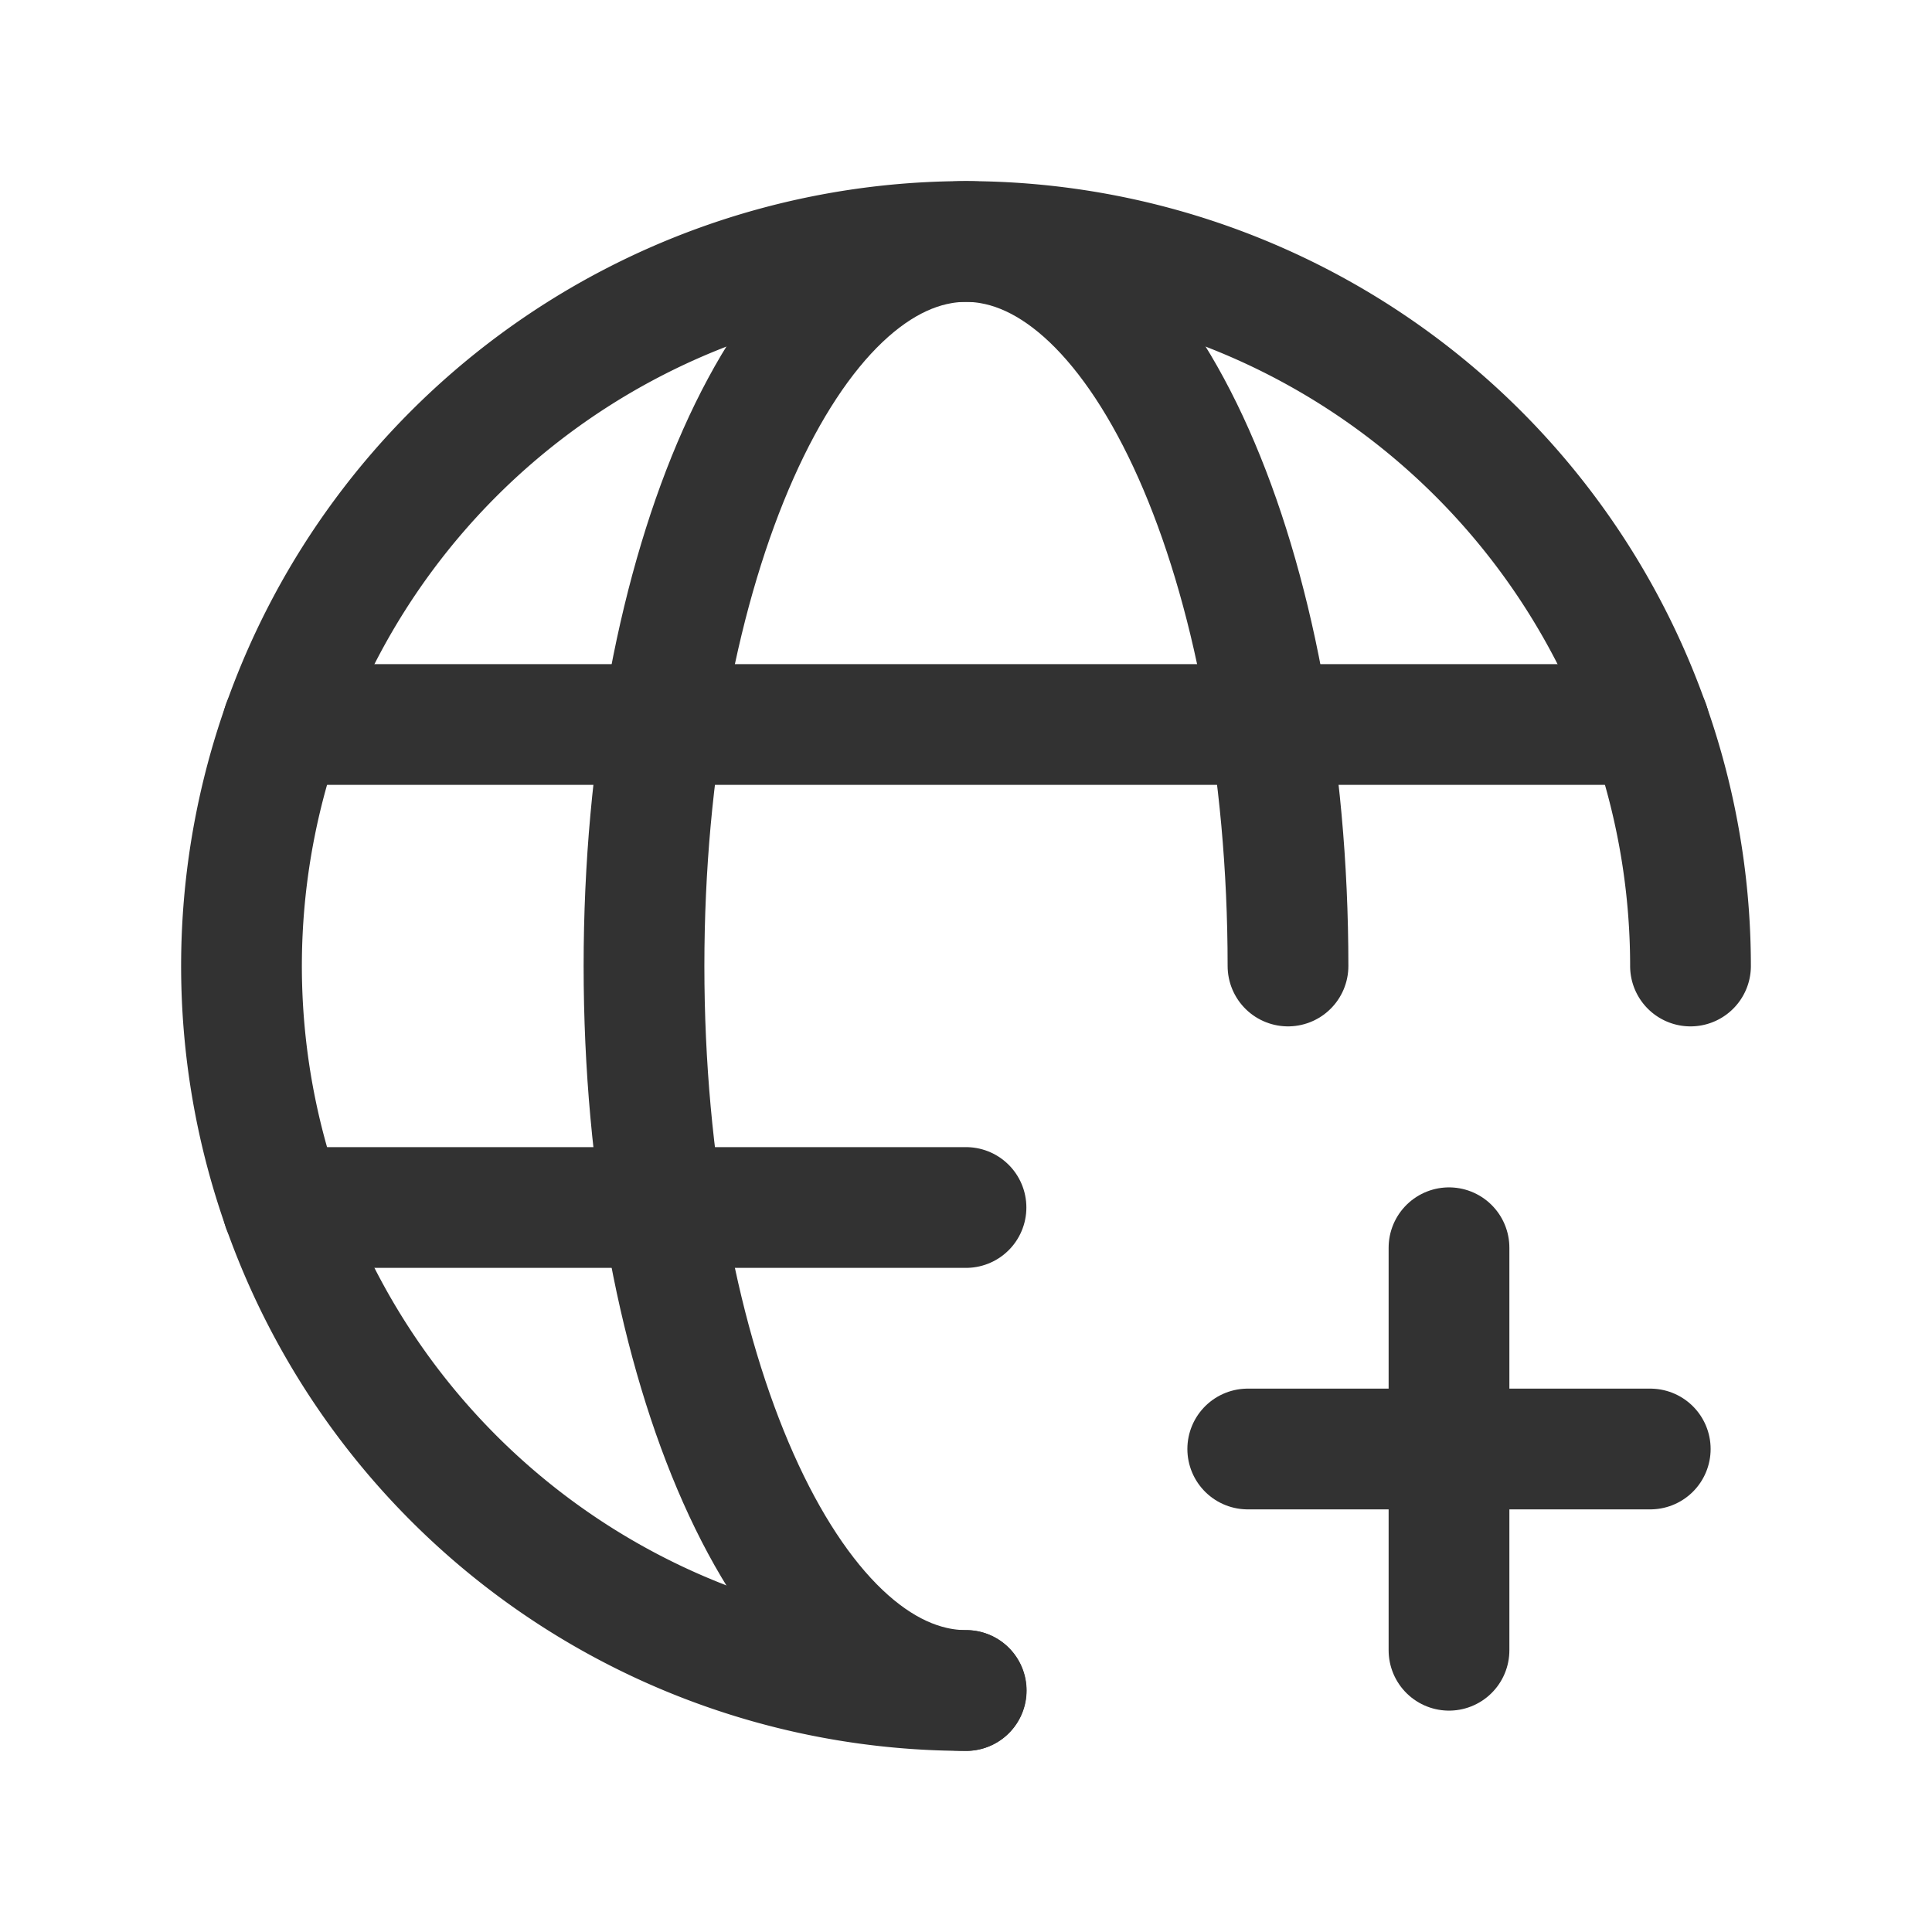 <svg xmlns="http://www.w3.org/2000/svg" viewBox="0 0 24 24"><path d="M0,24H24V0H0Z" fill="none"/><line x1="3.513" y1="9" x2="20.487" y2="9" fill="none" stroke="#323232" stroke-linecap="round" stroke-linejoin="round" stroke-width="1.5"/><line x1="12" y1="15" x2="3.513" y2="15" fill="none" stroke="#323232" stroke-linecap="round" stroke-linejoin="round" stroke-width="1.5"/><path d="M21,12a9,9,0,1,0-9,9" fill="none" stroke="#323232" stroke-linecap="round" stroke-linejoin="round" stroke-width="1.5"/><path d="M16,12c0-4.971-1.792-9-4.003-9h.006C9.792,3,8,7.029,8,12s1.792,9,4.003,9" fill="none" stroke="#323232" stroke-linecap="round" stroke-linejoin="round" stroke-width="1.5"/><line x1="18" y1="20.5" x2="18" y2="15.5" fill="none" stroke="#323232" stroke-linecap="round" stroke-linejoin="round" stroke-width="1.5"/><line x1="20.5" y1="18" x2="15.5" y2="18" fill="none" stroke="#323232" stroke-linecap="round" stroke-linejoin="round" stroke-width="1.5"/></svg>
